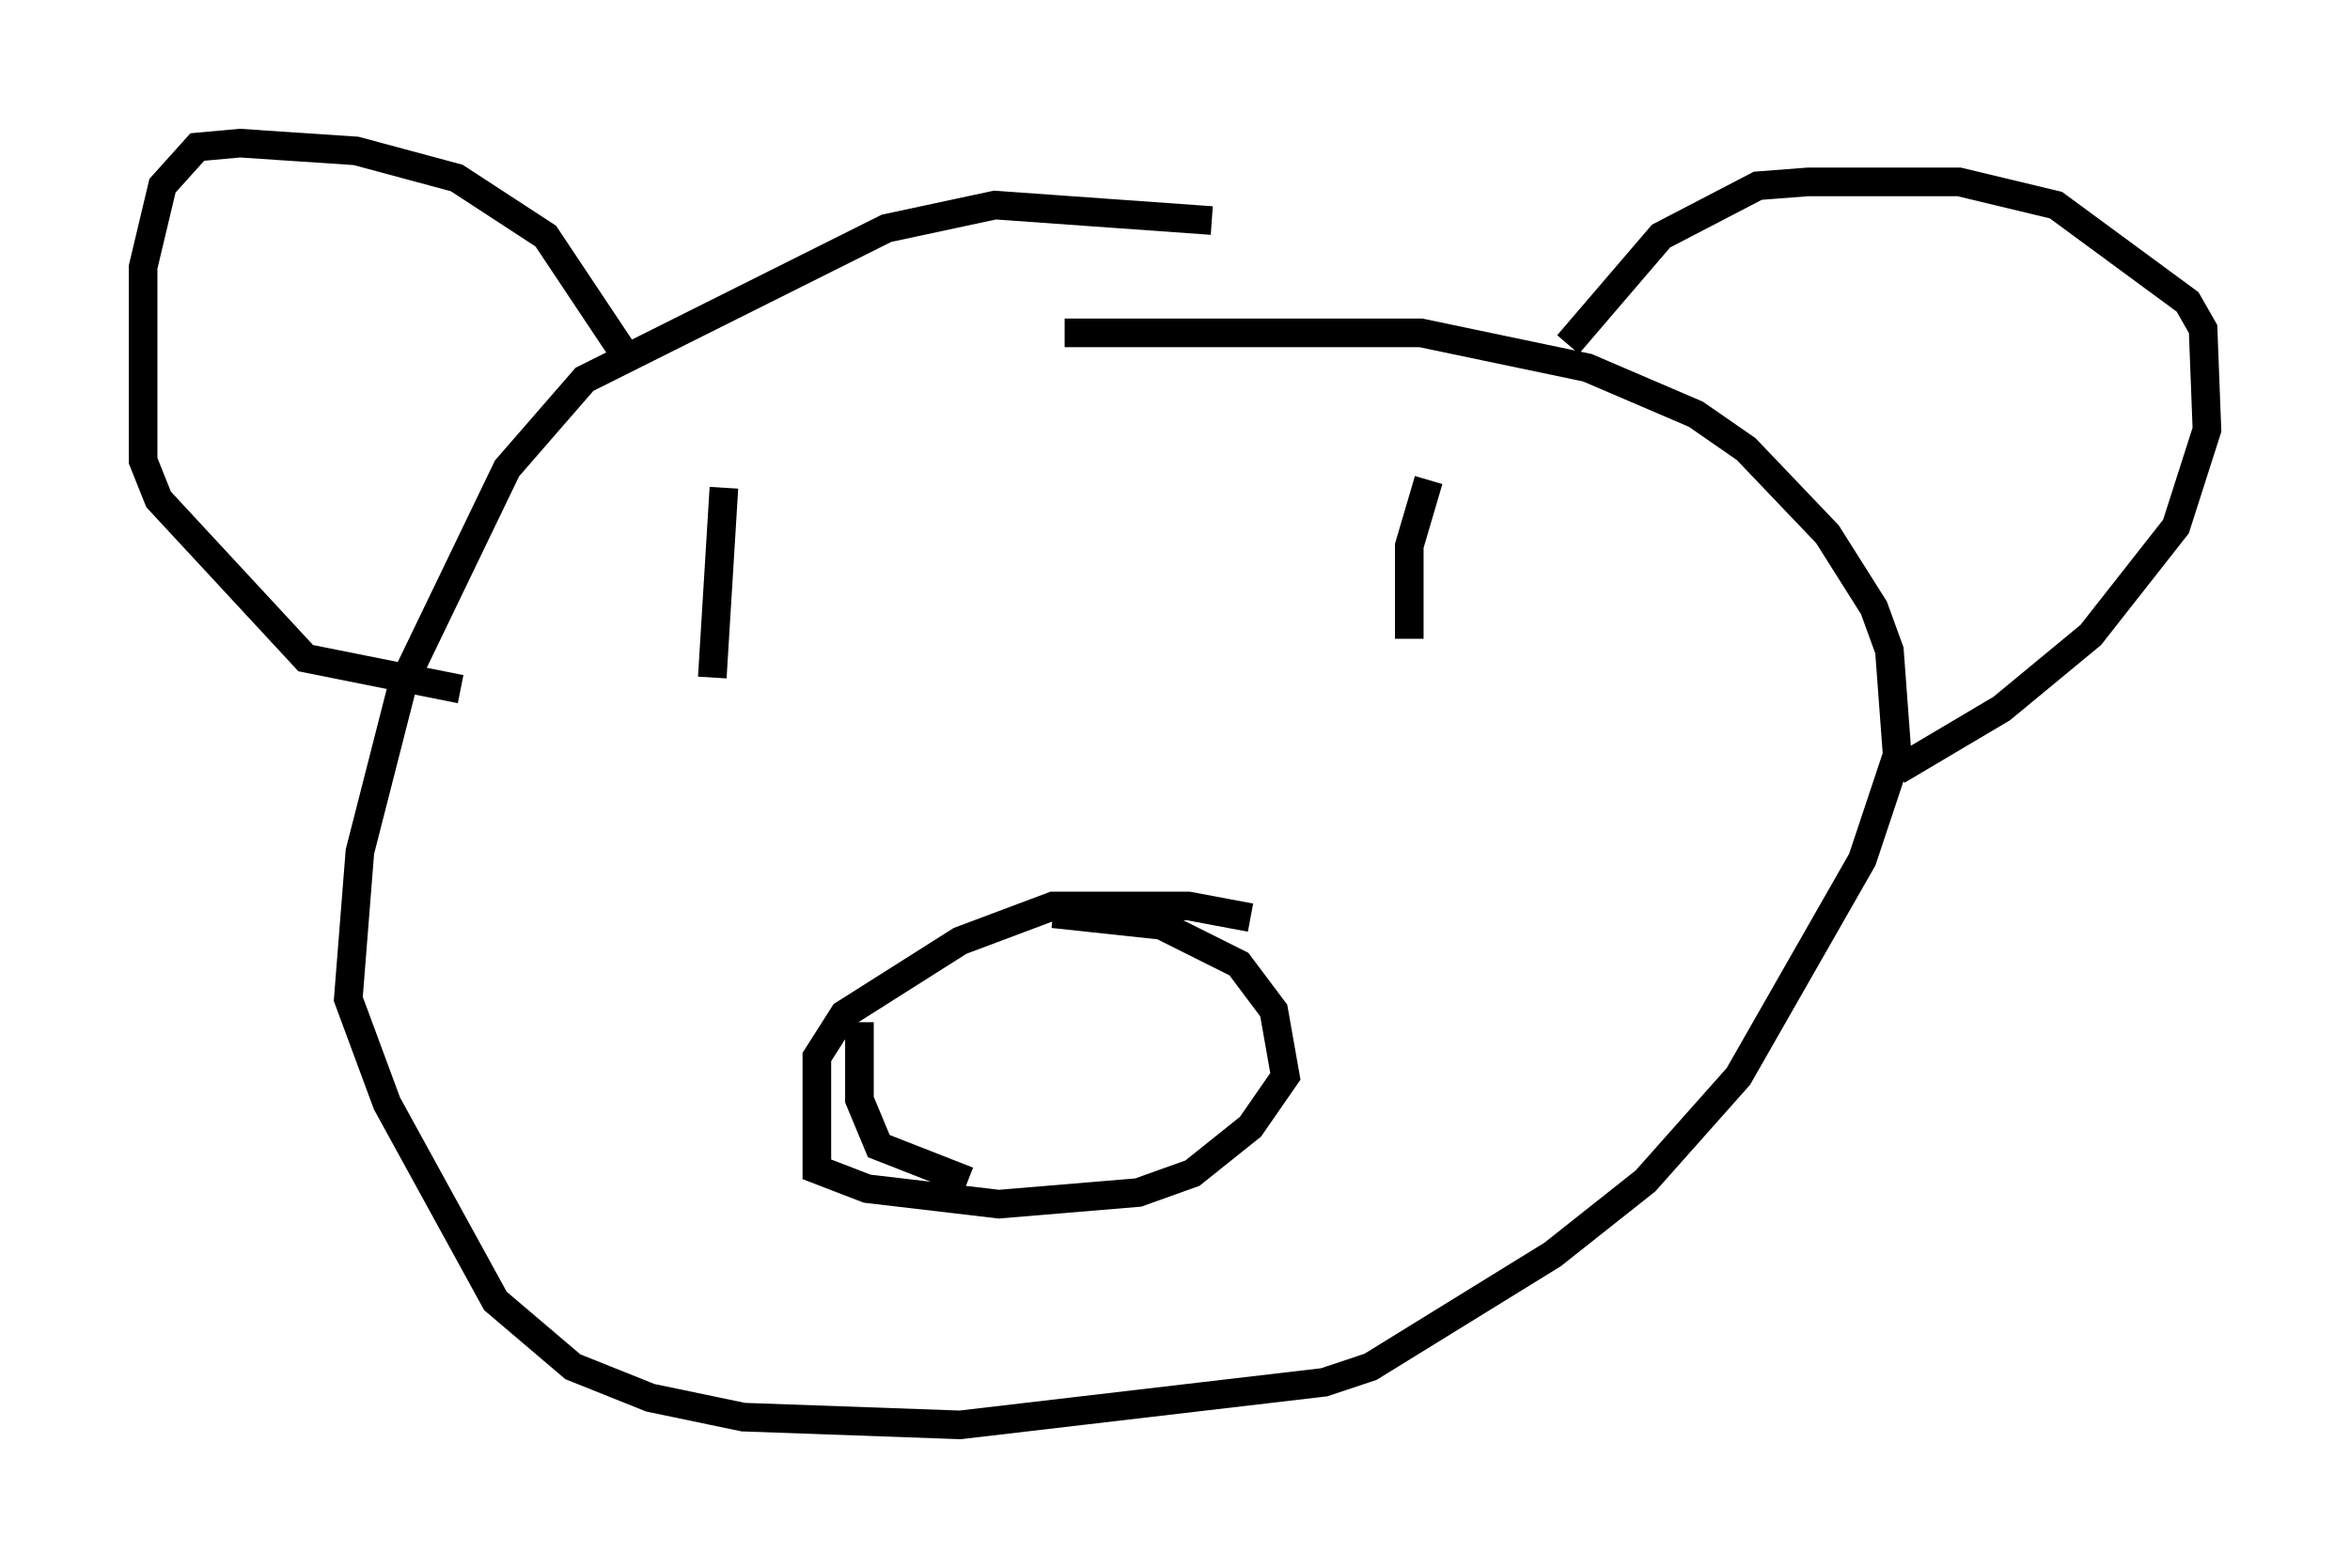 <?xml version="1.0" encoding="utf-8" ?>
<svg baseProfile="full" height="54.79" version="1.1" width="82.124" xmlns="http://www.w3.org/2000/svg" xmlns:ev="http://www.w3.org/2001/xml-events" xmlns:xlink="http://www.w3.org/1999/xlink"><defs /><rect fill="white" height="54.79" width="82.124" x="0" y="0" /><path d="M50.331, 10.819 m-7.984, -3.112 l-7.578, -0.541 -3.789, 0.812 l-10.555, 5.277 -2.706, 3.112 l-3.654, 7.578 -1.488, 5.819 l-0.406, 5.142 1.353, 3.654 l3.789, 6.901 2.706, 2.3 l2.706, 1.083 3.248, 0.677 l7.578, 0.271 12.72, -1.488 l1.624, -0.541 6.36, -3.924 l3.248, -2.571 3.248, -3.654 l4.33, -7.578 1.218, -3.654 l-0.271, -3.654 -0.541, -1.488 l-1.624, -2.571 -2.842, -2.977 l-1.759, -1.218 -3.789, -1.624 l-5.819, -1.218 -12.449, 0.0 m-15.426, 0.677 l-2.706, -4.059 -3.112, -2.03 l-3.518, -0.947 -4.059, -0.271 l-1.488, 0.135 -1.218, 1.353 l-0.677, 2.842 0.0, 6.766 l0.541, 1.353 5.142, 5.548 l5.413, 1.083 m38.701, -12.043 l3.248, -3.789 3.383, -1.759 l1.759, -0.135 5.277, 0.0 l3.383, 0.812 4.601, 3.383 l0.541, 0.947 0.135, 3.518 l-1.083, 3.383 -2.977, 3.789 l-3.112, 2.571 -3.654, 2.165 m-36.265, 8.796 l0.0, 2.706 0.677, 1.624 l3.112, 1.218 m9.878, -9.202 l-2.165, -0.406 -4.736, 0.0 l-3.248, 1.218 -4.059, 2.571 l-0.947, 1.488 0.0, 3.924 l1.759, 0.677 4.601, 0.541 l4.871, -0.406 1.894, -0.677 l2.03, -1.624 1.218, -1.759 l-0.406, -2.3 -1.218, -1.624 l-2.706, -1.353 -3.789, -0.406 m-11.502, -14.885 l-0.406, 6.631 m25.034, -6.901 l-0.677, 2.3 0.0, 3.248 " fill="none" stroke="black" stroke-width="1" /></svg>